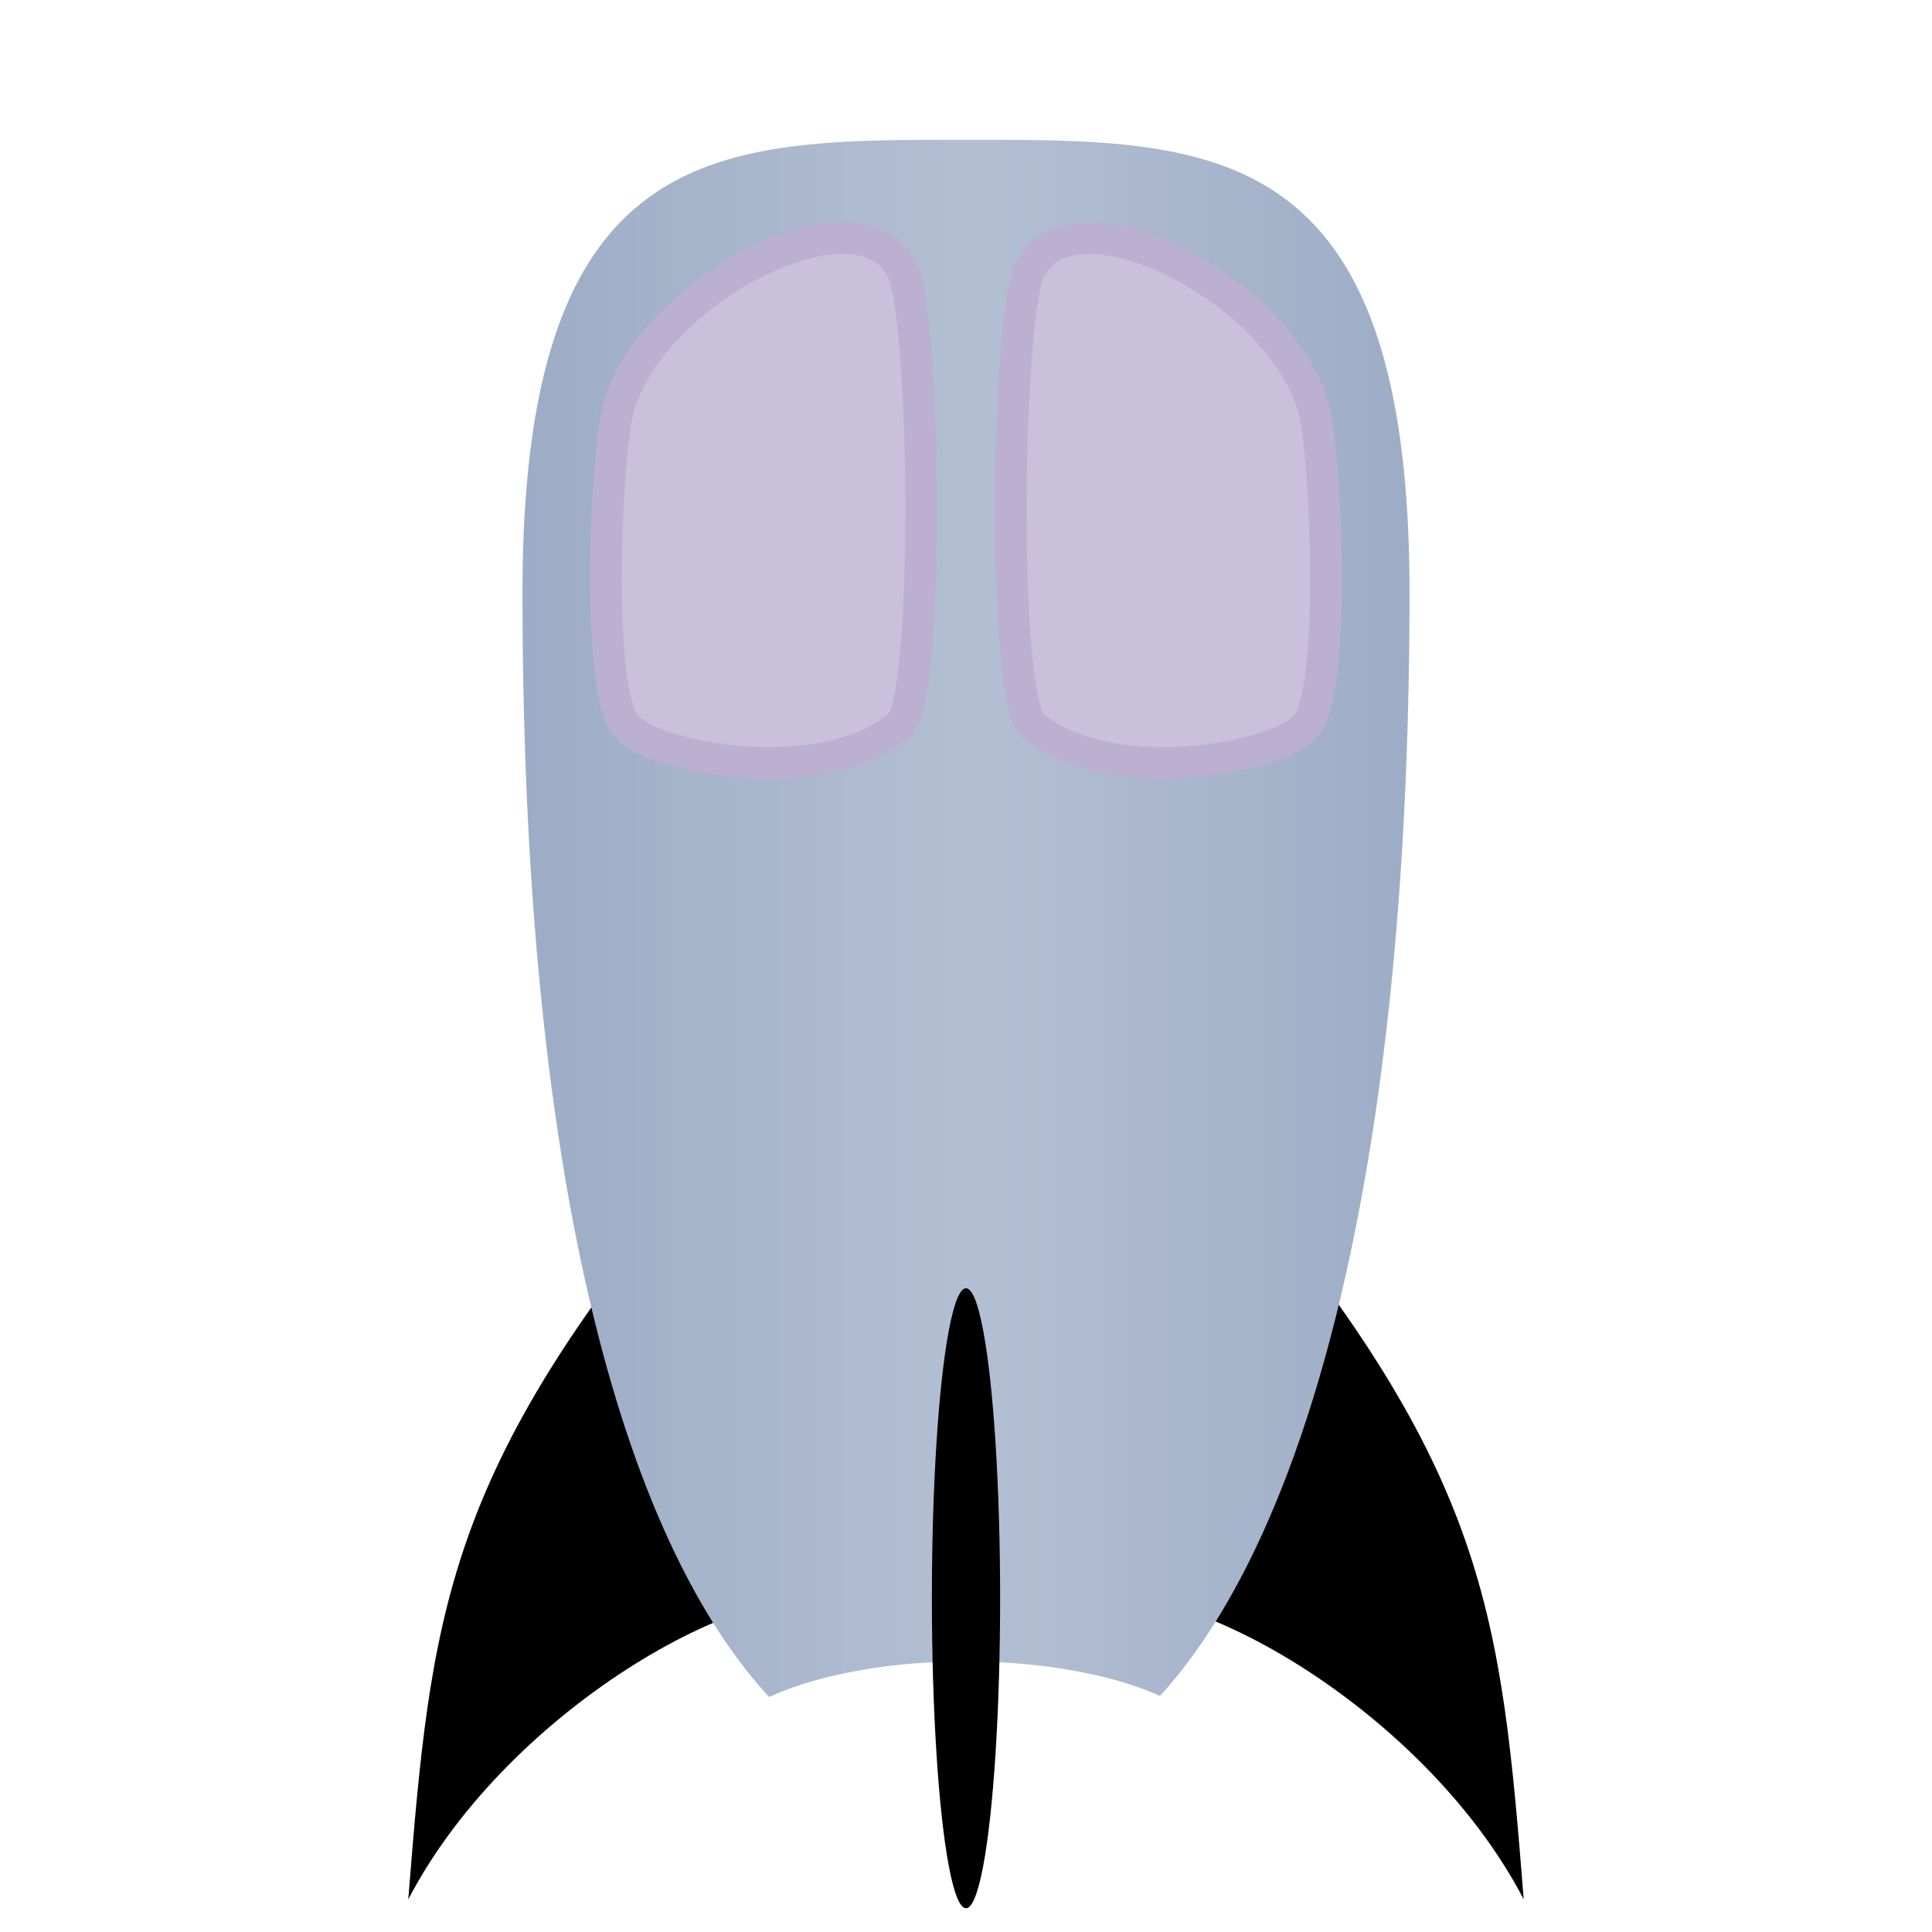 <?xml version="1.0" encoding="UTF-8" standalone="no"?>
<!-- Created with Inkscape (http://www.inkscape.org/) -->

<svg
   xmlns:dc="http://purl.org/dc/elements/1.1/"
   xmlns:cc="http://creativecommons.org/ns#"
   xmlns:rdf="http://www.w3.org/1999/02/22-rdf-syntax-ns#"
   xmlns:svg="http://www.w3.org/2000/svg"
   xmlns="http://www.w3.org/2000/svg"
   xmlns:xlink="http://www.w3.org/1999/xlink"
   xmlns:sodipodi="http://sodipodi.sourceforge.net/DTD/sodipodi-0.dtd"
   xmlns:inkscape="http://www.inkscape.org/namespaces/inkscape"
   width="256"
   height="256"
   viewBox="0 0 256 256"
   id="svg4388"
   version="1.1"
   inkscape:version="0.91 r13725"
   inkscape:export-filename="/home/michiel/projects/LifeInSpace/core/assets/ship.png"
   inkscape:export-xdpi="90"
   inkscape:export-ydpi="90"
   sodipodi:docname="ship_new.svg">
  <defs
     id="defs4390">
    <linearGradient
       inkscape:collect="always"
       id="linearGradient4222">
      <stop
         style="stop-color:#9dacc6;stop-opacity:1;"
         offset="0"
         id="stop4224" />
      <stop
         style="stop-color:#b3bfd3;stop-opacity:1"
         offset="1"
         id="stop4226" />
    </linearGradient>
    <linearGradient
       inkscape:collect="always"
       xlink:href="#linearGradient4222"
       id="linearGradient4228"
       x1="69.233"
       y1="924.362"
       x2="128.952"
       y2="924.362"
       gradientUnits="userSpaceOnUse"
       spreadMethod="reflect"
       gradientTransform="translate(0,-796.362)" />
  </defs>
  <sodipodi:namedview
     id="base"
     pagecolor="#ffffff"
     bordercolor="#666666"
     borderopacity="1.0"
     inkscape:pageopacity="0.0"
     inkscape:pageshadow="2"
     inkscape:zoom="3.5976562"
     inkscape:cx="147.09752"
     inkscape:cy="128.73049"
     inkscape:document-units="px"
     inkscape:current-layer="layer1"
     showgrid="false"
     units="px"
     inkscape:window-width="1920"
     inkscape:window-height="1056"
     inkscape:window-x="0"
     inkscape:window-y="24"
     inkscape:window-maximized="1" />
  <g
     inkscape:label="Layer 1"
     inkscape:groupmode="layer"
     id="layer1"
     transform="translate(0,-796.362)">
    <path
       sodipodi:nodetypes="cccc"
       inkscape:connector-curvature="0"
       id="path4201"
       d="m 163.771,951.73 c 33.304,39.773 35.114,58.395 38.13,96.308 -13.472,-25.841 -47.005,-44.214 -58.964,-39.309 z"
       style="fill:#000000;fill-rule:evenodd;stroke:none;stroke-width:1px;stroke-linecap:butt;stroke-linejoin:miter;stroke-opacity:1" />
    <path
       style="fill:#000000;fill-rule:evenodd;stroke:none;stroke-width:1px;stroke-linecap:butt;stroke-linejoin:miter;stroke-opacity:1"
       d="m 92.229,951.73 c -33.304,39.773 -35.114,58.395 -38.13,96.308 13.472,-25.841 47.005,-44.214 58.964,-39.309 z"
       id="path4197"
       inkscape:connector-curvature="0"
       sodipodi:nodetypes="cccc" />
    <path
       style="fill:url(#linearGradient4228);fill-opacity:1;stroke:none;stroke-width:8;stroke-linecap:round;stroke-miterlimit:4;stroke-dasharray:none;stroke-opacity:1"
       d="M 128 18.523 C 95.544 18.523 69.232 18.009 69.232 78.471 C 69.232 156.439 82.551 203.935 101.922 224.861 A 34.189 13.342 0 0 1 128 220.143 A 34.189 13.342 0 0 1 153.709 224.715 C 173.28 203.261 186.768 154.683 186.768 78.471 C 186.768 18.009 160.456 18.523 128 18.523 z "
       transform="translate(0,796.362)"
       id="path4195" />
    <ellipse
       style="fill:#000000;fill-opacity:1;stroke:none;stroke-width:8;stroke-linecap:round;stroke-miterlimit:4;stroke-dasharray:none;stroke-opacity:1"
       id="path4210"
       cx="128"
       cy="1008.139"
       rx="4.521"
       ry="41.078" />
    <path
       style="fill:#c9c1db;fill-opacity:1;fill-rule:evenodd;stroke:#bbb0d1;stroke-width:4.2;stroke-linecap:butt;stroke-linejoin:miter;stroke-opacity:1;stroke-miterlimit:4;stroke-dasharray:none"
       d="m 119.216,831.598 c -6.043,-10.535 -33.116,3.299 -37.344,19.08 -1.554,6.316 -2.969,36.681 0.983,41.737 3.568,4.565 26.505,8.56 36.361,0 4.148,-3.602 3.411,-57.552 0,-60.817 z"
       id="path4212"
       inkscape:connector-curvature="0"
       sodipodi:nodetypes="ccssc" />
    <path
       sodipodi:nodetypes="ccssc"
       inkscape:connector-curvature="0"
       id="path4214"
       d="m 136.784,831.598 c 6.043,-10.535 33.116,3.299 37.344,19.08 1.554,6.316 2.969,36.681 -0.983,41.737 -3.567,4.565 -26.505,8.56 -36.361,0 -4.148,-3.602 -3.411,-57.552 0,-60.817 z"
       style="fill:#c9c1db;fill-opacity:1;fill-rule:evenodd;stroke:#bbb0d1;stroke-width:4.2;stroke-linecap:butt;stroke-linejoin:miter;stroke-opacity:1;stroke-miterlimit:4;stroke-dasharray:none" />
  </g>
</svg>
